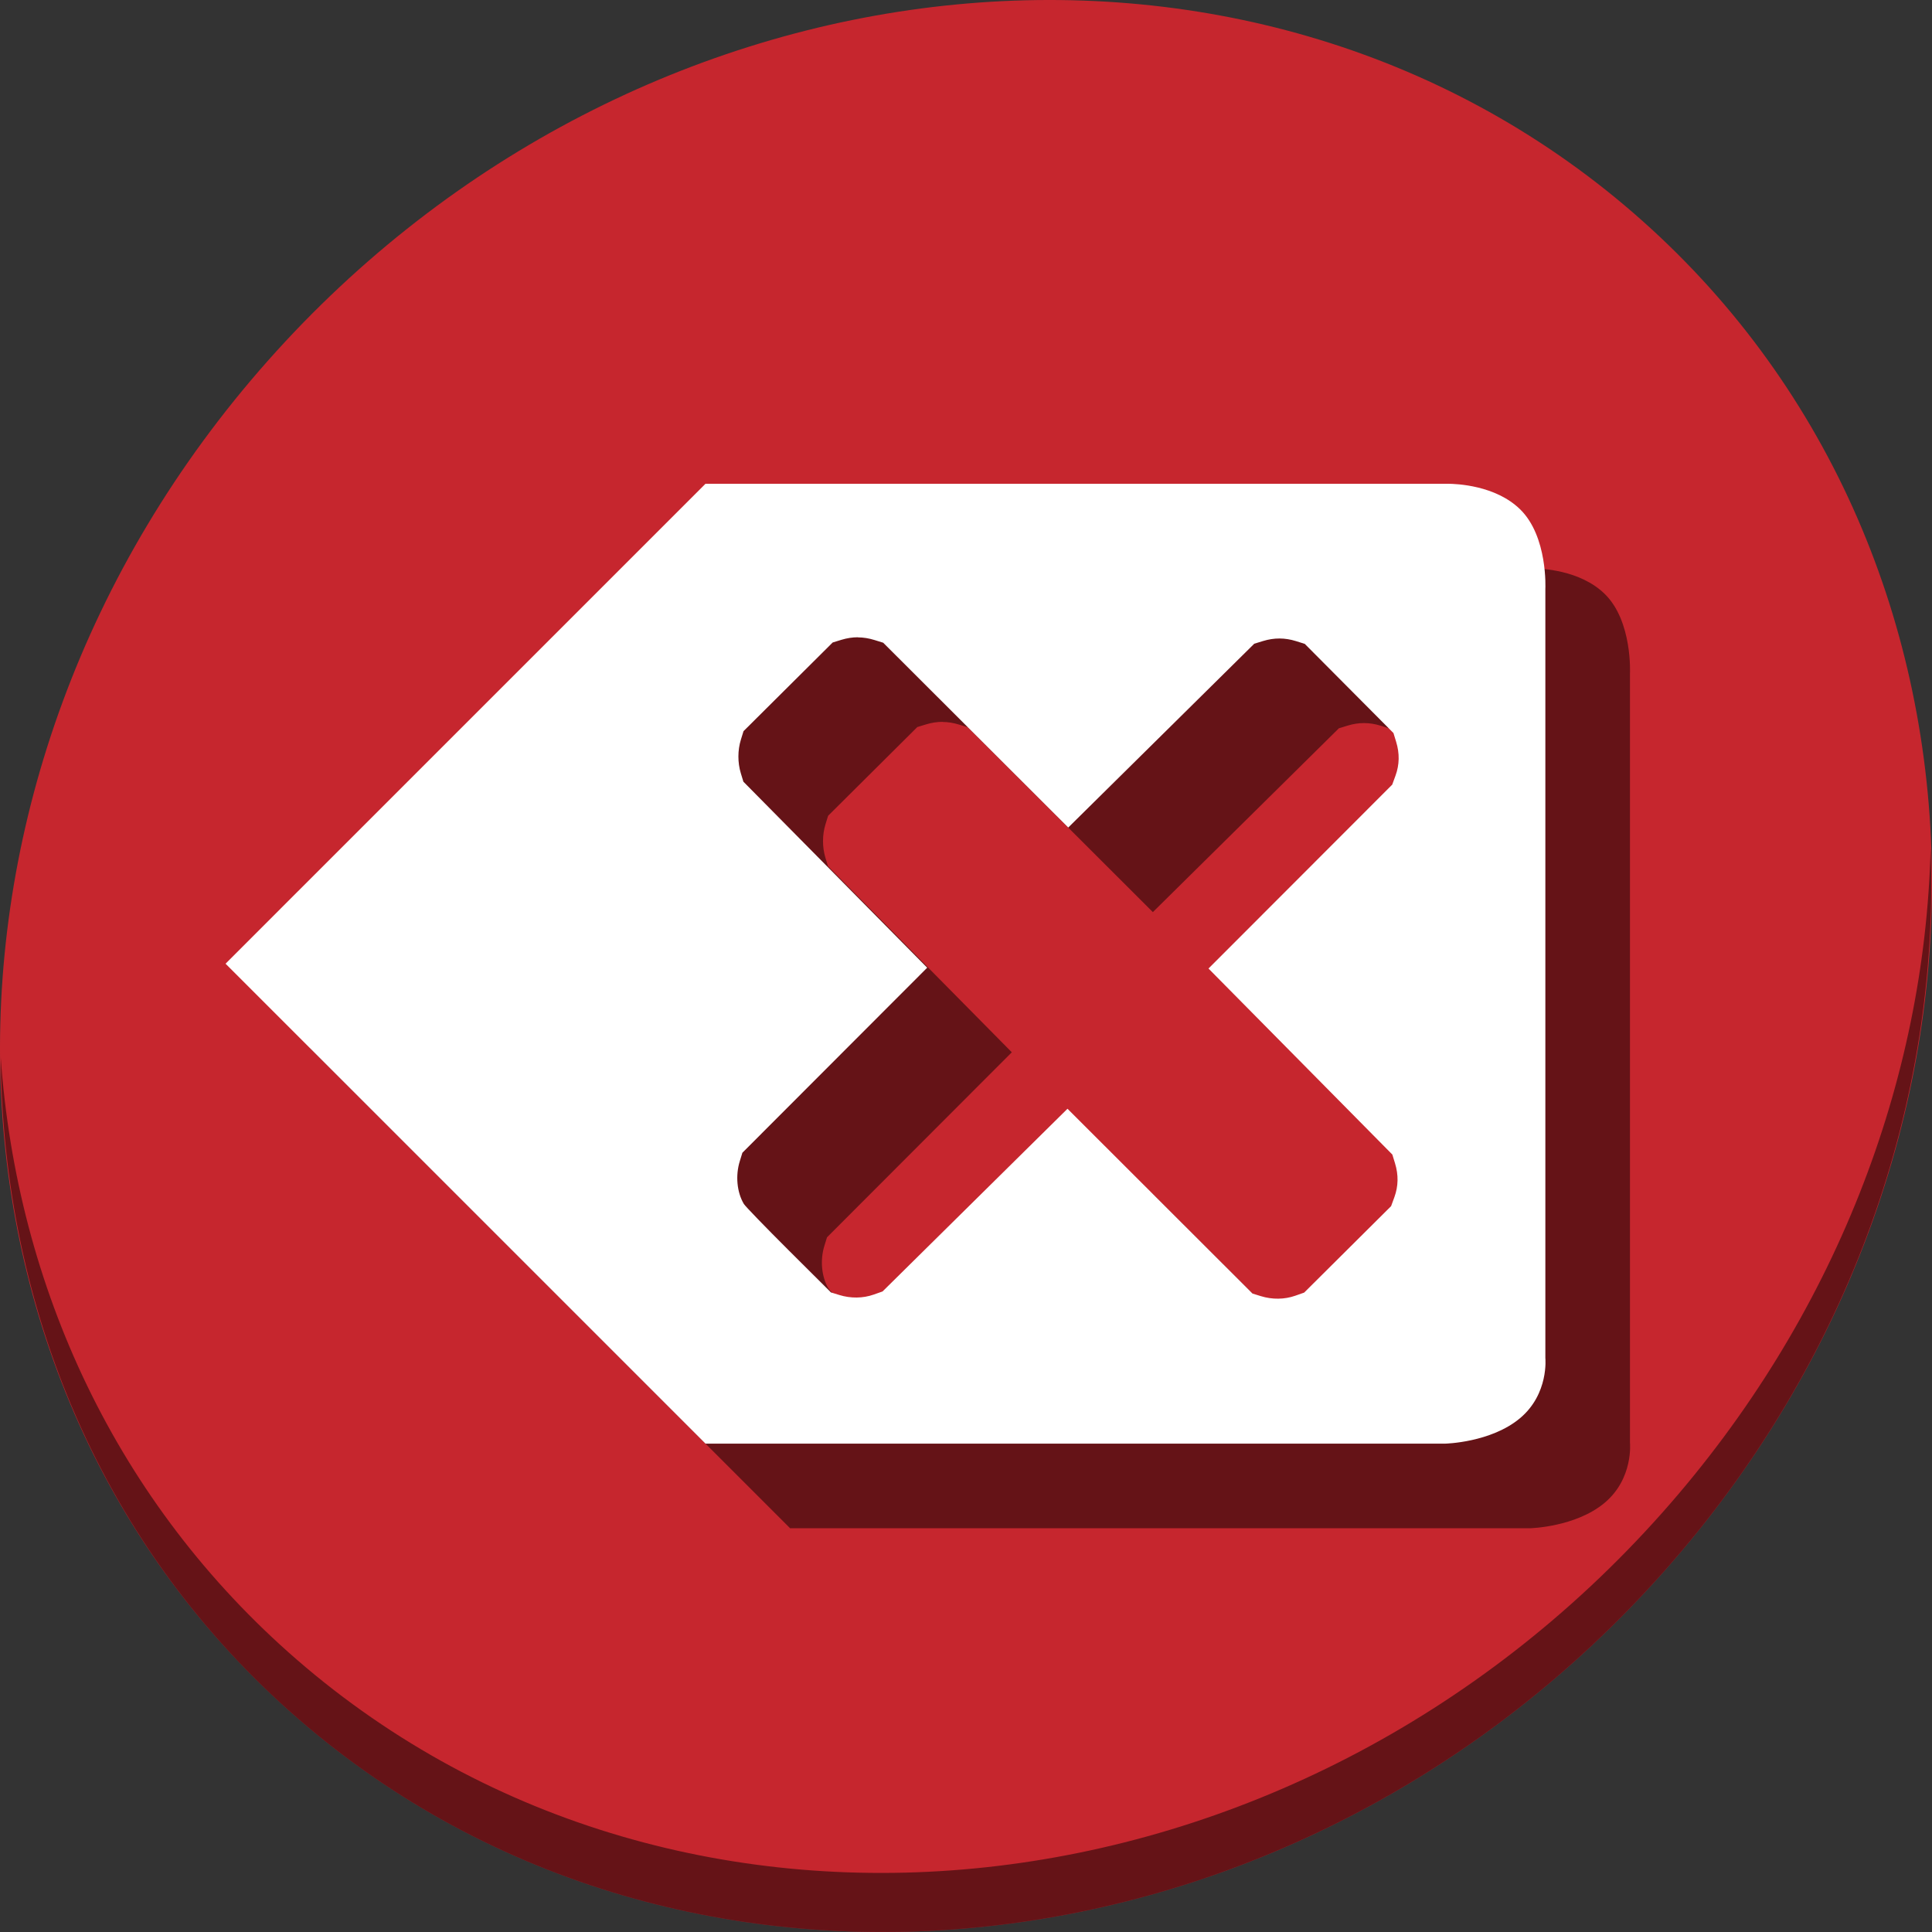 <?xml version="1.0" encoding="UTF-8" standalone="no"?>
<svg
   xmlns:dc="http://purl.org/dc/elements/1.1/"
   xmlns:cc="http://creativecommons.org/ns#"
   xmlns:rdf="http://www.w3.org/1999/02/22-rdf-syntax-ns#"
   xmlns:svg="http://www.w3.org/2000/svg"
   xmlns="http://www.w3.org/2000/svg"
   xmlns:sodipodi="http://sodipodi.sourceforge.net/DTD/sodipodi-0.dtd"
   xmlns:inkscape="http://www.inkscape.org/namespaces/inkscape"
   viewBox="0 0 64 64"
   version="1.1"
   id="svg6"
   sodipodi:docname="document-cleanup.svg"
   width="64"
   height="64"
   inkscape:version="0.92.2 5c3e80d, 2017-08-06">
  <rect x="0" y="0" width="64" height="64" fill="#333333" stroke="none"/>
  <sodipodi:namedview
     pagecolor="#ffffff"
     bordercolor="#666666"
     borderopacity="1"
     objecttolerance="10"
     gridtolerance="10"
     guidetolerance="10"
     inkscape:pageopacity="0"
     inkscape:pageshadow="2"
     inkscape:window-width="1366"
     inkscape:window-height="717"
     id="namedview8"
     showgrid="false"
     inkscape:zoom="3.4766083"
     inkscape:cx="76.715876"
     inkscape:cy="29.984508"
     inkscape:window-x="0"
     inkscape:window-y="24"
     inkscape:window-maximized="1"
     inkscape:current-layer="svg6" />
  <defs
     id="defs3051">
    <style
       type="text/css"
       id="current-color-scheme">
      .ColorScheme-Text {
        color:#4d4d4d;
      }
      </style>
  </defs>
  <g
     id="g888">
    <path
       id="path1148"
       d="M 54.114,7.059 C 66.888,18.131 67.342,38.272 55.129,52.047 42.915,65.821 22.66,68.013 9.886,56.941 -2.888,45.869 -3.343,25.728 8.871,11.953 21.085,-1.821 41.34,-4.013 54.114,7.059 Z"
       inkscape:connector-curvature="0"
       style="fill:#c6262e;fill-opacity:1;stroke-width:1.389" />
    <path
       id="path1150"
       d="m 63.954,28.113 c -0.194,7.664 -3.145,15.519 -8.871,21.977 -12.214,13.775 -32.469,15.966 -45.243,4.894 -5.987,-5.189 -9.279,-12.369 -9.816,-19.955 0.076,8.295 3.365,16.282 9.861,21.911 12.774,11.072 33.03,8.88 45.243,-4.894 6.213,-7.007 9.126,-15.661 8.827,-23.933 z"
       inkscape:connector-curvature="0"
       style="opacity:1;fill:#000000;fill-opacity:0.49;stroke-width:1.389" />
    <path
       style="color:#4d4d4d;fill:#000000;fill-opacity:0.49;stroke:none;stroke-width:1.987"
       d="m 50.752,18.827 c -0.044,-7.2e-5 -0.068,0.001 -0.068,0.001 H 26.173 L 12.149,32.852 10.275,34.727 12.149,36.601 26.173,50.625 h 24.511 c 0,0 1.506,-0.034 2.47,-0.841 0.964,-0.807 0.841,-1.995 0.841,-1.995 V 22.312 c 0,0 0.089,-1.74 -0.841,-2.642 -0.814,-0.79 -2.095,-0.841 -2.402,-0.842 z m -19.528,5.089 c 0.181,5.61e-4 0.362,0.03 0.546,0.087 l 0.29,0.09 3.065,3.061 3.065,3.061 3.081,-3.044 3.081,-3.045 0.29,-0.089 c 0.368,-0.113 0.726,-0.112 1.094,0.003 l 0.289,0.091 1.469,1.477 1.469,1.477 0.089,0.29 c 0.118,0.385 0.111,0.758 -0.021,1.121 l -0.109,0.298 -3.043,3.046 -3.043,3.046 3.045,3.081 3.045,3.081 0.089,0.29 c 0.118,0.385 0.111,0.758 -0.021,1.121 l -0.109,0.298 -1.44,1.432 -1.44,1.432 -0.296,0.104 c -0.355,0.125 -0.76,0.13 -1.136,0.014 l -0.278,-0.086 -3.065,-3.061 -3.065,-3.061 -3.063,3.026 -3.063,3.026 -0.295,0.104 c -0.355,0.125 -0.76,0.13 -1.136,0.014 l -0.278,-0.086 -1.403,-1.397 c -0.771,-0.769 -1.439,-1.459 -1.484,-1.535 l -2.81e-4,-8.41e-4 c -0.229,-0.387 -0.281,-0.939 -0.133,-1.416 l 0.086,-0.278 3.061,-3.065 3.061,-3.065 -3.044,-3.081 -3.045,-3.081 -0.085,-0.279 c -0.108,-0.355 -0.107,-0.762 0.003,-1.116 l 0.086,-0.278 1.477,-1.469 1.477,-1.469 0.29,-0.089 c 0.184,-0.056 0.366,-0.084 0.547,-0.084 z"
       id="path872"
       inkscape:connector-curvature="0" />
    <path
       inkscape:connector-curvature="0"
       id="path4"
       d="m 47.949,16.025 c -0.044,-7.2e-5 -0.068,0.001 -0.068,0.001 H 23.37 L 9.346,30.049 7.472,31.924 9.346,33.798 23.37,47.822 h 24.511 c 0,0 1.506,-0.034 2.47,-0.841 0.964,-0.807 0.841,-1.995 0.841,-1.995 V 19.509 c 0,0 0.089,-1.74 -0.841,-2.642 -0.814,-0.79 -2.095,-0.841 -2.402,-0.842 z m -19.528,5.089 c 0.181,5.61e-4 0.362,0.03 0.546,0.087 l 0.29,0.09 3.065,3.061 3.065,3.061 3.081,-3.044 3.081,-3.045 0.29,-0.089 c 0.368,-0.113 0.726,-0.112 1.094,0.003 l 0.289,0.091 1.469,1.477 1.469,1.477 0.089,0.29 c 0.118,0.385 0.111,0.758 -0.021,1.121 l -0.109,0.298 -3.043,3.046 -3.043,3.046 3.045,3.081 3.045,3.081 0.089,0.29 c 0.118,0.385 0.111,0.758 -0.021,1.121 l -0.109,0.298 -1.44,1.432 -1.44,1.432 -0.296,0.104 c -0.355,0.125 -0.76,0.13 -1.136,0.014 l -0.278,-0.086 -3.065,-3.061 -3.065,-3.061 -3.063,3.026 -3.063,3.026 -0.295,0.104 c -0.355,0.125 -0.76,0.13 -1.136,0.014 l -0.278,-0.086 -1.403,-1.397 c -0.771,-0.769 -1.439,-1.459 -1.484,-1.535 l -2.81e-4,-8.4e-4 c -0.229,-0.387 -0.281,-0.939 -0.133,-1.416 l 0.086,-0.278 3.061,-3.065 3.061,-3.065 -3.044,-3.081 -3.045,-3.081 -0.085,-0.279 c -0.108,-0.355 -0.107,-0.762 0.003,-1.116 l 0.086,-0.278 1.477,-1.469 1.477,-1.469 0.29,-0.089 c 0.184,-0.056 0.366,-0.084 0.547,-0.084 z"
       style="color:#4d4d4d;fill:#ffffff;fill-opacity:1;stroke:none;stroke-width:1.987" />
  </g>
</svg>

